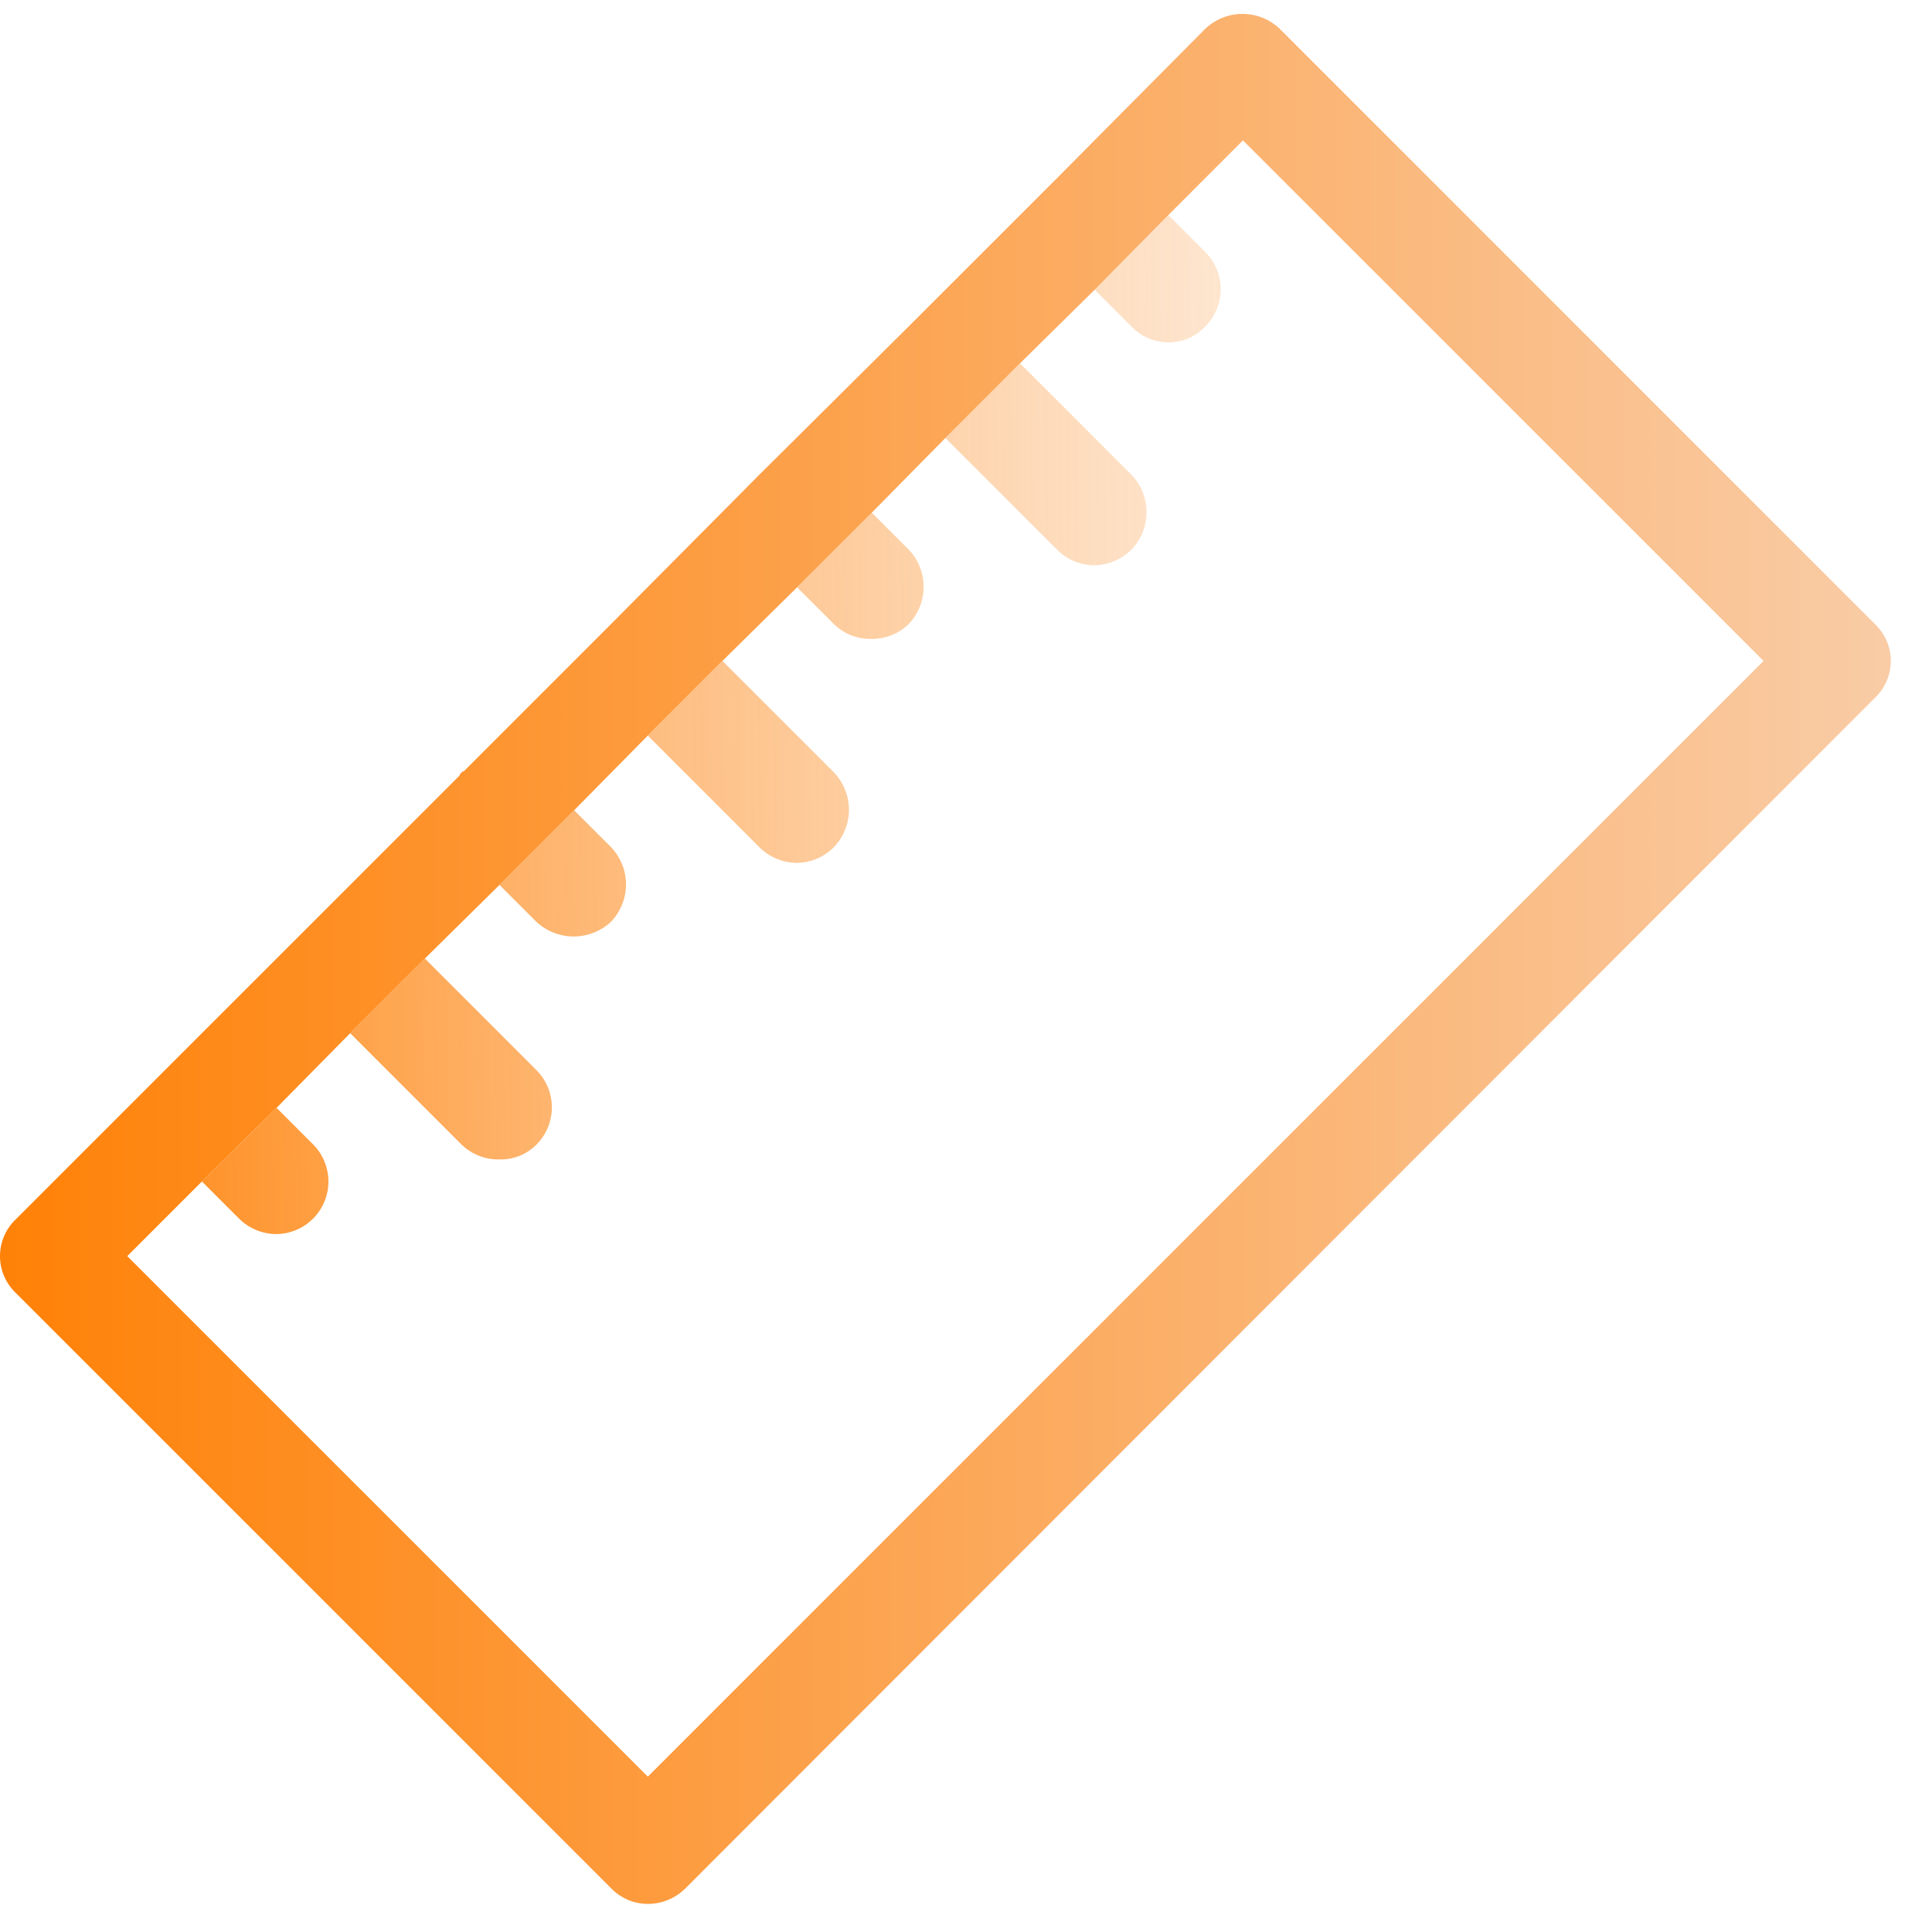 <svg width="46" height="46" viewBox="0 0 46 46" fill="none" xmlns="http://www.w3.org/2000/svg">
<path d="M44.643 14.86L30.472 0.688C30.233 0.459 29.914 0.331 29.583 0.331C29.252 0.331 28.933 0.459 28.694 0.688L25.164 4.244L21.633 7.774L18.103 11.279L18.078 11.304L18.053 11.329L14.547 14.86L11.042 18.365C11.017 18.365 11.017 18.365 10.992 18.39C10.967 18.415 10.942 18.44 10.942 18.465L7.462 21.945L3.931 25.476L0.376 29.031C0.257 29.144 0.163 29.28 0.098 29.431C0.033 29.581 0 29.744 0 29.908C0 30.072 0.033 30.234 0.098 30.384C0.163 30.535 0.257 30.671 0.376 30.784L14.547 44.956C14.661 45.074 14.797 45.168 14.947 45.233C15.098 45.297 15.26 45.331 15.424 45.331C15.591 45.331 15.757 45.298 15.912 45.233C16.067 45.169 16.207 45.074 16.325 44.956L44.643 16.613C44.762 16.5 44.856 16.364 44.921 16.213C44.986 16.062 45.019 15.9 45.019 15.736C45.019 15.572 44.986 15.41 44.921 15.259C44.856 15.109 44.762 14.973 44.643 14.86V14.86ZM15.424 42.301L3.03 29.908L4.808 28.13L6.585 26.377L8.338 24.6L10.116 22.822L11.893 21.069L13.671 19.291L15.424 17.514L17.201 15.736L18.979 13.983L20.757 12.206L22.51 10.428L24.287 8.65L26.065 6.898L27.818 5.12L29.595 3.342L41.989 15.736L15.424 42.301Z" fill="url(#paint0_linear_1178_441)"/>
<path d="M28.694 7.775C28.582 7.896 28.447 7.991 28.296 8.056C28.145 8.121 27.982 8.153 27.818 8.151C27.654 8.15 27.492 8.117 27.341 8.053C27.191 7.988 27.055 7.894 26.941 7.775L26.065 6.899L27.818 5.121L28.694 5.997C28.811 6.114 28.904 6.252 28.968 6.405C29.032 6.557 29.064 6.721 29.064 6.886C29.064 7.052 29.032 7.215 28.968 7.368C28.904 7.52 28.811 7.659 28.694 7.775ZM26.941 13.083C26.823 13.202 26.683 13.296 26.528 13.361C26.373 13.425 26.208 13.459 26.04 13.459C25.71 13.454 25.395 13.319 25.164 13.083L22.51 10.429L24.287 8.651L26.941 11.306C27.171 11.545 27.299 11.863 27.299 12.194C27.299 12.526 27.171 12.844 26.941 13.083ZM21.633 14.861C21.514 14.976 21.373 15.066 21.218 15.127C21.063 15.187 20.898 15.216 20.732 15.211C20.57 15.214 20.409 15.184 20.259 15.124C20.108 15.063 19.971 14.974 19.856 14.861L18.979 13.985L20.757 12.207L21.633 13.083C21.863 13.322 21.991 13.641 21.991 13.972C21.991 14.303 21.863 14.622 21.633 14.861V14.861ZM19.856 20.169C19.624 20.405 19.309 20.54 18.979 20.544C18.812 20.544 18.646 20.511 18.491 20.447C18.336 20.382 18.196 20.288 18.078 20.169L15.424 17.515L17.202 15.737L19.856 18.391C20.085 18.63 20.213 18.949 20.213 19.28C20.213 19.611 20.085 19.93 19.856 20.169V20.169ZM14.547 21.947C14.306 22.172 13.989 22.297 13.659 22.297C13.329 22.297 13.011 22.172 12.77 21.947L11.893 21.07L13.671 19.293L14.547 20.169C14.777 20.408 14.905 20.727 14.905 21.058C14.905 21.389 14.777 21.707 14.547 21.947V21.947ZM12.77 27.255C12.655 27.37 12.519 27.46 12.368 27.521C12.217 27.581 12.056 27.61 11.893 27.605C11.727 27.61 11.562 27.581 11.408 27.52C11.253 27.46 11.112 27.37 10.992 27.255L8.338 24.601L10.116 22.823L12.77 25.477C12.887 25.593 12.98 25.732 13.044 25.884C13.107 26.037 13.14 26.201 13.14 26.366C13.14 26.531 13.107 26.695 13.044 26.847C12.98 27 12.887 27.138 12.77 27.255V27.255ZM7.462 29.007C7.231 29.243 6.916 29.378 6.585 29.383C6.418 29.383 6.252 29.349 6.097 29.285C5.943 29.221 5.802 29.126 5.684 29.007L4.808 28.131L6.585 26.378L7.462 27.255C7.691 27.489 7.82 27.803 7.82 28.131C7.82 28.459 7.691 28.773 7.462 29.007V29.007Z" fill="url(#paint1_linear_1178_441)"/>
<defs>
<linearGradient id="paint0_linear_1178_441" x1="-2" y1="23" x2="45" y2="23" gradientUnits="userSpaceOnUse">
<stop stop-color="#FF7E00"/>
<stop offset="1" stop-color="#F9CCA6"/>
</linearGradient>
<linearGradient id="paint1_linear_1178_441" x1="3.0021e-07" y1="25" x2="44" y2="24.5" gradientUnits="userSpaceOnUse">
<stop stop-color="#FF7E00"/>
<stop offset="1" stop-color="#F9CCA6" stop-opacity="0"/>
</linearGradient>
</defs>
</svg>
